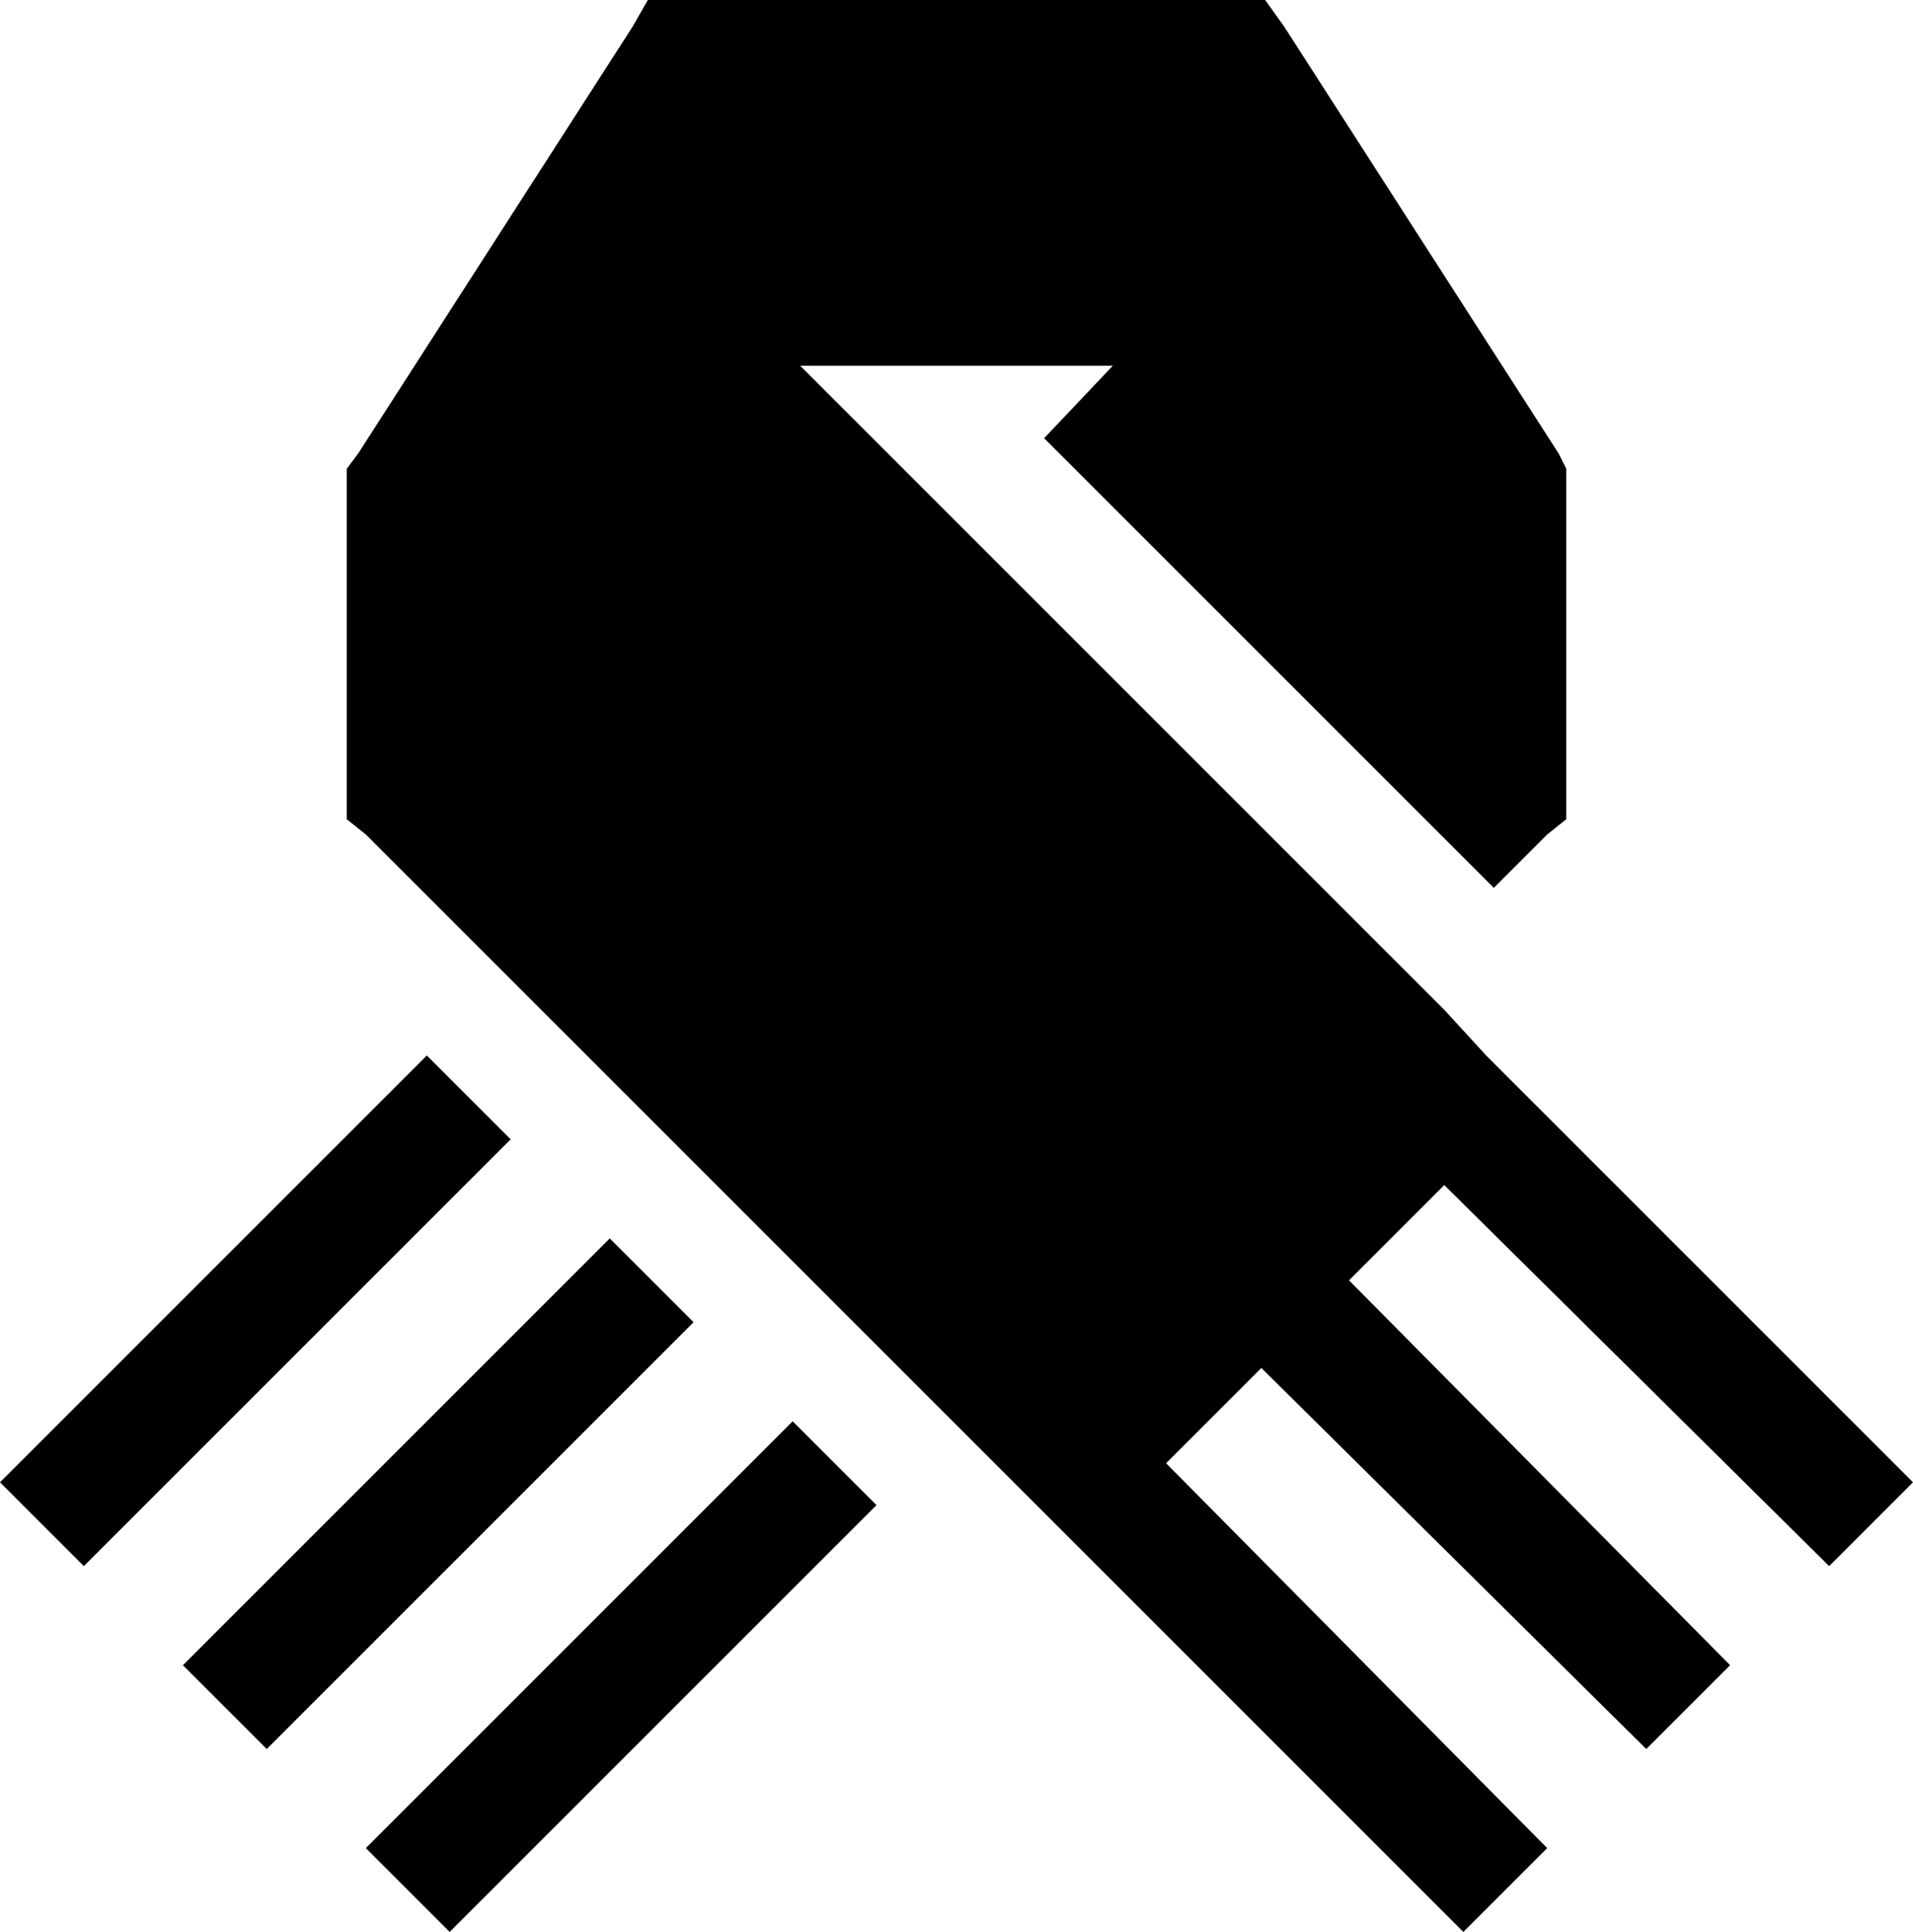 <svg xmlns="http://www.w3.org/2000/svg" viewBox="0 0 502 507">
  <path d="M 179 0 L 170 0 L 179 0 L 170 0 L 166 7 L 166 7 L 94 119 L 94 119 L 91 123 L 91 123 L 91 128 L 91 128 L 91 208 L 91 208 L 91 215 L 91 215 L 96 219 L 96 219 L 272 395 L 272 395 L 384 507 L 384 507 L 406 485 L 406 485 L 306 384 L 306 384 L 331 359 L 331 359 L 432 459 L 432 459 L 454 437 L 454 437 L 354 336 L 354 336 L 379 311 L 379 311 L 480 411 L 480 411 L 502 389 L 502 389 L 390 277 L 390 277 L 379 265 L 379 265 L 370 256 L 370 256 L 251 137 L 251 137 L 210 96 L 210 96 L 251 96 L 292 96 L 274 115 L 274 115 L 392 233 L 392 233 L 406 219 L 406 219 L 411 215 L 411 215 L 411 208 L 411 208 L 411 128 L 411 128 L 411 123 L 411 123 L 409 119 L 409 119 L 337 7 L 337 7 L 332 0 L 332 0 L 323 0 L 179 0 Z M 0 389 L 22 411 L 0 389 L 22 411 L 134 299 L 134 299 L 112 277 L 112 277 L 0 389 L 0 389 Z M 48 437 L 70 459 L 48 437 L 70 459 L 182 347 L 182 347 L 160 325 L 160 325 L 48 437 L 48 437 Z M 96 485 L 118 507 L 96 485 L 118 507 L 230 395 L 230 395 L 208 373 L 208 373 L 96 485 L 96 485 Z" />
</svg>